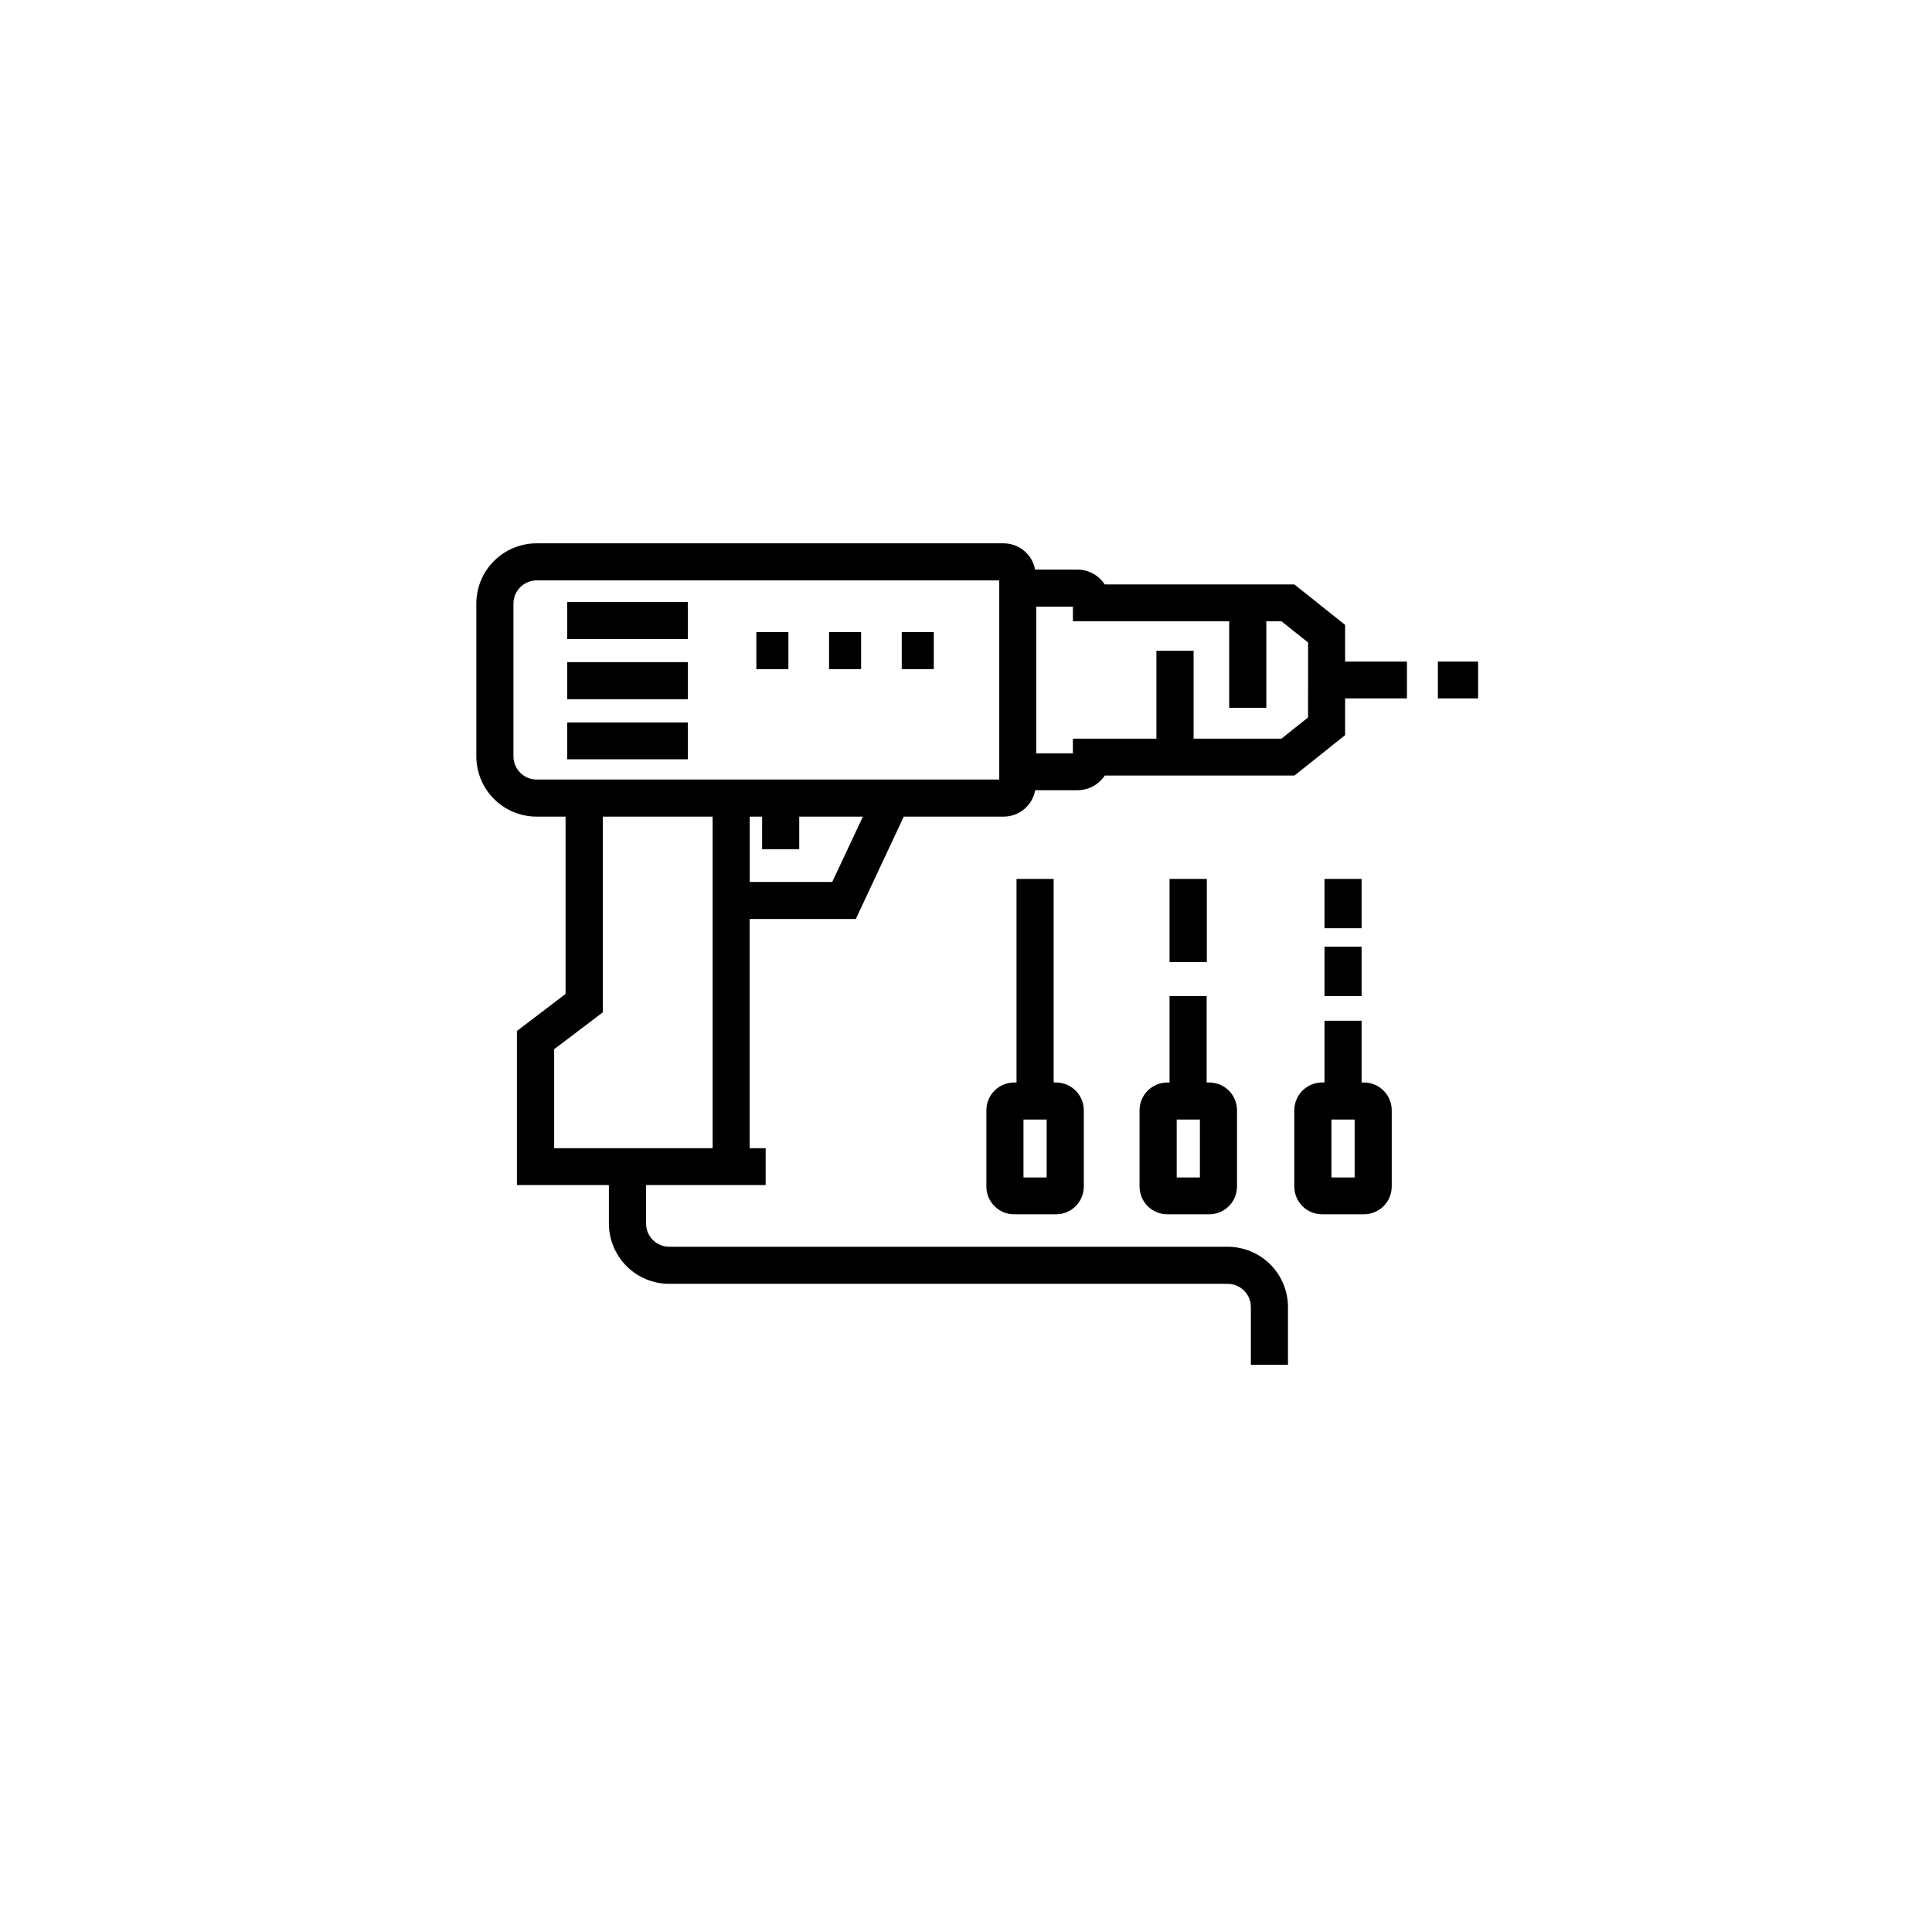 <svg width="81" height="80" viewBox="0 0 81 80" fill="none" xmlns="http://www.w3.org/2000/svg">
<g filter="url(#filter0_d_46_98)">
<rect x="5.97" y="5" width="70" height="70" rx="35" fill="white" fill-opacity="0.01" shape-rendering="crispEdges"/>
<path fill-rule="evenodd" clip-rule="evenodd" d="M60.284 29.282V27.736H61.97V29.282H60.284ZM44.175 36.85V45.384H44.271C44.424 45.384 44.576 45.414 44.718 45.473C44.859 45.531 44.988 45.617 45.096 45.726C45.205 45.834 45.291 45.962 45.35 46.104C45.408 46.245 45.439 46.397 45.439 46.55V49.752C45.437 50.061 45.313 50.356 45.095 50.573C44.876 50.791 44.58 50.912 44.271 50.912H42.521C42.212 50.912 41.916 50.79 41.698 50.573C41.479 50.356 41.355 50.061 41.354 49.752V46.552C41.354 46.399 41.384 46.247 41.442 46.105C41.501 45.964 41.587 45.835 41.695 45.727C41.803 45.618 41.932 45.532 42.073 45.474C42.215 45.415 42.367 45.385 42.52 45.384H42.618V36.85H44.175ZM42.91 49.366H43.882V46.938H42.91V49.366ZM49.042 36.85H50.598V40.336H49.034V36.85H49.042ZM50.598 45.384H50.696C50.849 45.384 51.001 45.415 51.142 45.473C51.284 45.532 51.412 45.618 51.521 45.726C51.629 45.834 51.715 45.963 51.773 46.105C51.832 46.246 51.862 46.398 51.862 46.551V49.752C51.861 50.06 51.737 50.355 51.518 50.572C51.3 50.789 51.004 50.911 50.696 50.911H48.944C48.636 50.911 48.34 50.79 48.121 50.572C47.902 50.355 47.778 50.06 47.776 49.752V46.552C47.776 46.242 47.899 45.946 48.118 45.727C48.337 45.508 48.634 45.385 48.943 45.384H49.034V41.764H50.59V45.384H50.598ZM50.306 46.938H49.334V49.366H50.306V46.938ZM56.398 30.819L54.271 32.516H46.319C46.195 32.704 46.026 32.859 45.827 32.966C45.628 33.073 45.406 33.129 45.18 33.129H43.401C43.346 33.438 43.185 33.717 42.946 33.92C42.706 34.122 42.404 34.235 42.09 34.238H37.891L35.88 38.53H31.428V48.139H32.1V49.685H27.087V51.306C27.088 51.563 27.192 51.809 27.374 51.99C27.556 52.171 27.802 52.272 28.059 52.272H51.47C52.139 52.273 52.781 52.538 53.255 53.01C53.729 53.483 53.997 54.123 53.999 54.792V57.22H52.443V54.792C52.441 54.536 52.338 54.29 52.156 54.109C51.973 53.928 51.727 53.826 51.47 53.826H28.057C27.388 53.826 26.746 53.561 26.272 53.088C25.799 52.616 25.531 51.975 25.528 51.306V49.685H21.672V43.226L23.712 41.672V34.238H22.499C21.83 34.238 21.188 33.972 20.714 33.5C20.24 33.028 19.972 32.387 19.97 31.718V25.3C19.972 24.631 20.24 23.99 20.714 23.517C21.188 23.045 21.83 22.78 22.499 22.78H42.086C42.399 22.783 42.7 22.894 42.939 23.095C43.178 23.296 43.34 23.573 43.397 23.88H45.176C45.402 23.882 45.625 23.939 45.824 24.048C46.023 24.156 46.191 24.312 46.315 24.502H54.267L56.394 26.199V27.736H58.987V29.282H56.394V30.819H56.398ZM31.433 36.976H34.893L36.177 34.238H33.508V35.606H31.952V34.238H31.433V36.976ZM23.233 43.99V48.139H29.877V34.238H25.273V42.444L23.233 43.99ZM41.896 24.334H22.499C22.242 24.334 21.996 24.436 21.814 24.617C21.632 24.797 21.528 25.043 21.526 25.3V31.718C21.528 31.974 21.632 32.22 21.814 32.401C21.996 32.582 22.242 32.684 22.499 32.684H41.894V24.334H41.896ZM54.842 26.938L53.725 26.048H53.091V29.676H51.535V26.048H44.983V25.434H43.448V31.583H44.981V30.97H48.483V27.282H50.042V30.97H53.725L54.841 30.08L54.842 26.938ZM28.84 26.795H23.782V25.241H28.84V26.795ZM28.84 29.315H23.782V27.761H28.84V29.315ZM28.84 31.835H23.782V30.29H28.84V31.835ZM33.054 28.055H31.71V26.501H33.054V28.055ZM36.102 28.055H34.758V26.501H36.102V28.055ZM39.15 28.055H37.806V26.501H39.15V28.055ZM55.53 36.85H57.085V38.916H55.53V36.85ZM57.085 41.764H55.53V39.689H57.085V41.764ZM55.432 45.384H55.53V42.797H57.085V45.384H57.182C57.491 45.384 57.788 45.507 58.007 45.726C58.226 45.945 58.349 46.242 58.349 46.551V49.752C58.347 50.06 58.224 50.355 58.005 50.572C57.786 50.789 57.49 50.911 57.182 50.911H55.431C55.123 50.911 54.827 50.79 54.608 50.572C54.389 50.355 54.265 50.06 54.264 49.752V46.552C54.264 46.244 54.386 45.948 54.603 45.729C54.821 45.51 55.115 45.386 55.424 45.384H55.432ZM55.821 49.366H56.794V46.938H55.821V49.366Z" fill="black"/>
</g>
<defs>
<filter id="filter0_d_46_98" x="0.97" y="0" width="80" height="80" filterUnits="userSpaceOnUse" color-interpolation-filters="sRGB">
<feFlood flood-opacity="0" result="BackgroundImageFix"/>
<feColorMatrix in="SourceAlpha" type="matrix" values="0 0 0 0 0 0 0 0 0 0 0 0 0 0 0 0 0 0 127 0" result="hardAlpha"/>
<feMorphology radius="5" operator="dilate" in="SourceAlpha" result="effect1_dropShadow_46_98"/>
<feOffset/>
<feComposite in2="hardAlpha" operator="out"/>
<feColorMatrix type="matrix" values="0 0 0 0 0.929 0 0 0 0 0.388 0 0 0 0 0.106 0 0 0 0.2 0"/>
<feBlend mode="normal" in2="BackgroundImageFix" result="effect1_dropShadow_46_98"/>
<feBlend mode="normal" in="SourceGraphic" in2="effect1_dropShadow_46_98" result="shape"/>
</filter>
</defs>
</svg>
